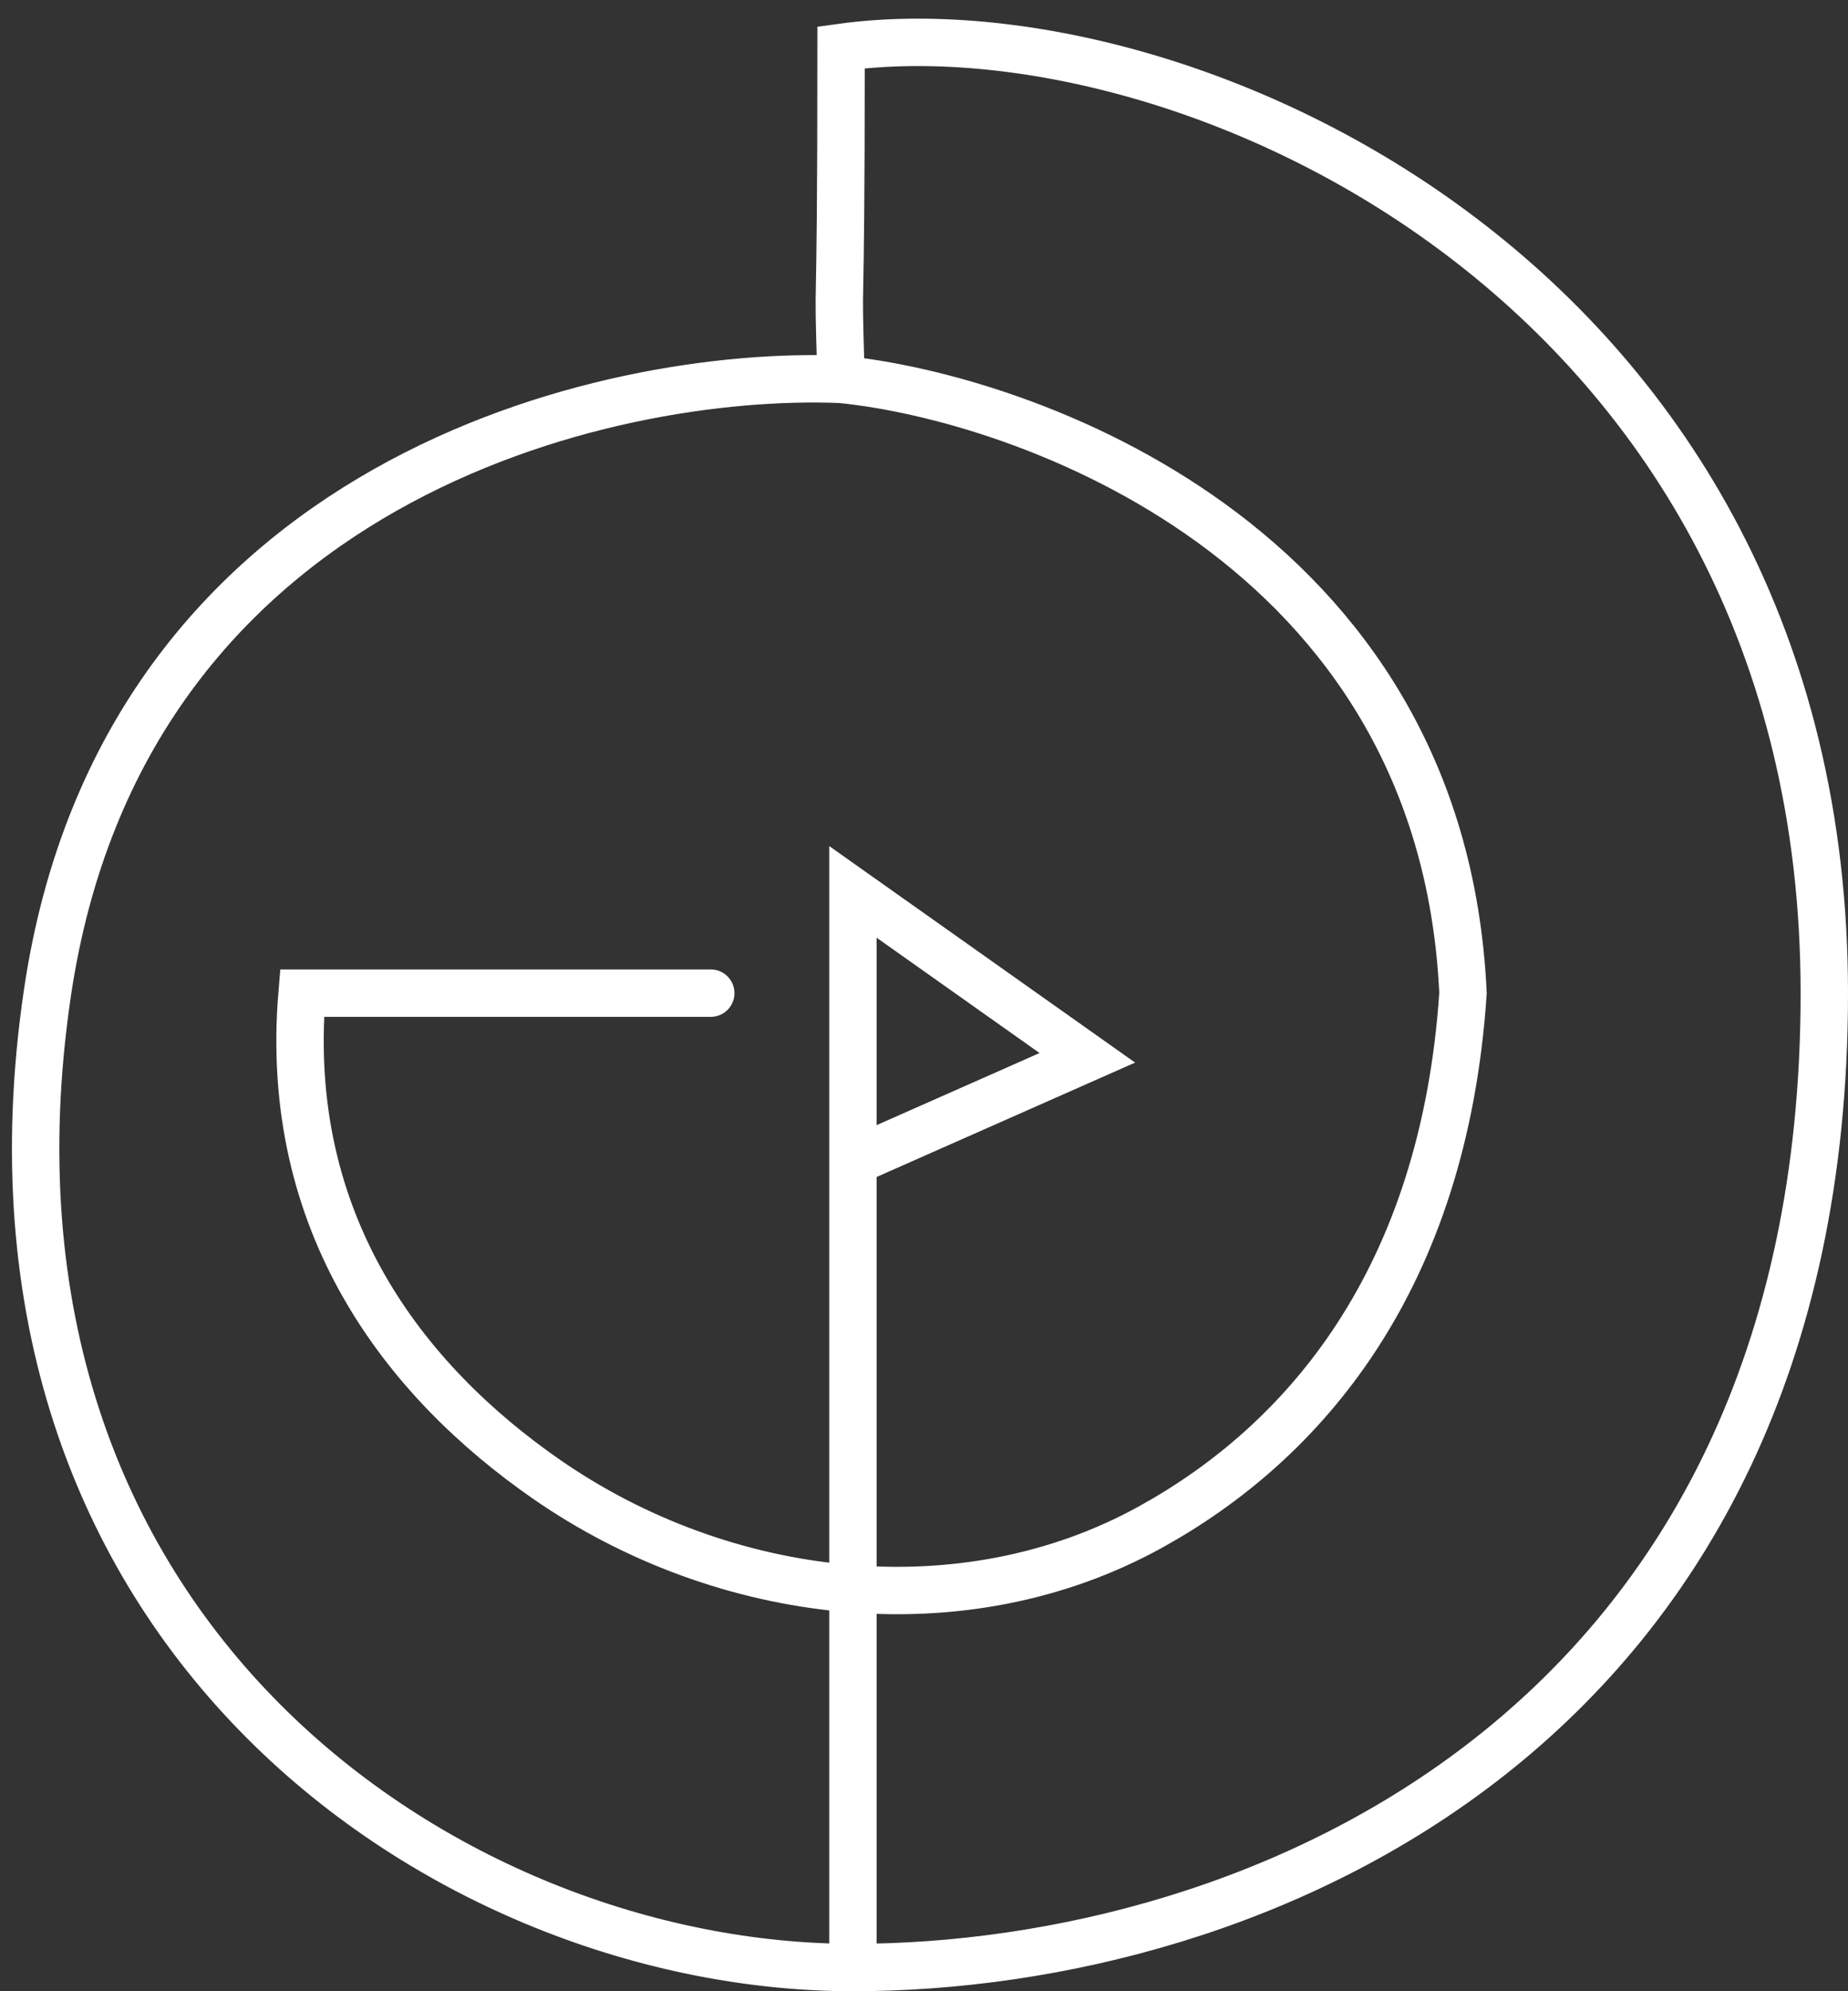 <svg width="39" height="42" viewBox="0 0 39 42" fill="none" xmlns="http://www.w3.org/2000/svg">
<rect x="0" y="0" width="39" height="42" fill="#333333" stroke="none"/>
<path d="M17.75 8.002C21.541 8.38 30.437 11.41 30.875 20.948C30.469 27.03 27.5 30.433 24.279 32.21C20.308 34.401 15.264 33.787 11.537 31.204C8.524 29.116 5.966 25.802 6.375 20.948C9.175 20.948 12.812 20.948 15 20.948M17.75 8.002C12.833 7.8 2.6 10.106 1 20.948C-1 34.5 9.5 41.5 18 41.5M17.75 8.002C17.666 5.168 17.75 7.8 17.75 1C25 -1.02818e-05 38.5 6 38.5 20.948C38.5 36.5 26.5 41.5 18 41.5M18 41.5V24.5M18 24.5V18.812L22.947 22.312L18 24.5Z" stroke="white" stroke-linecap="round"/>
</svg>
